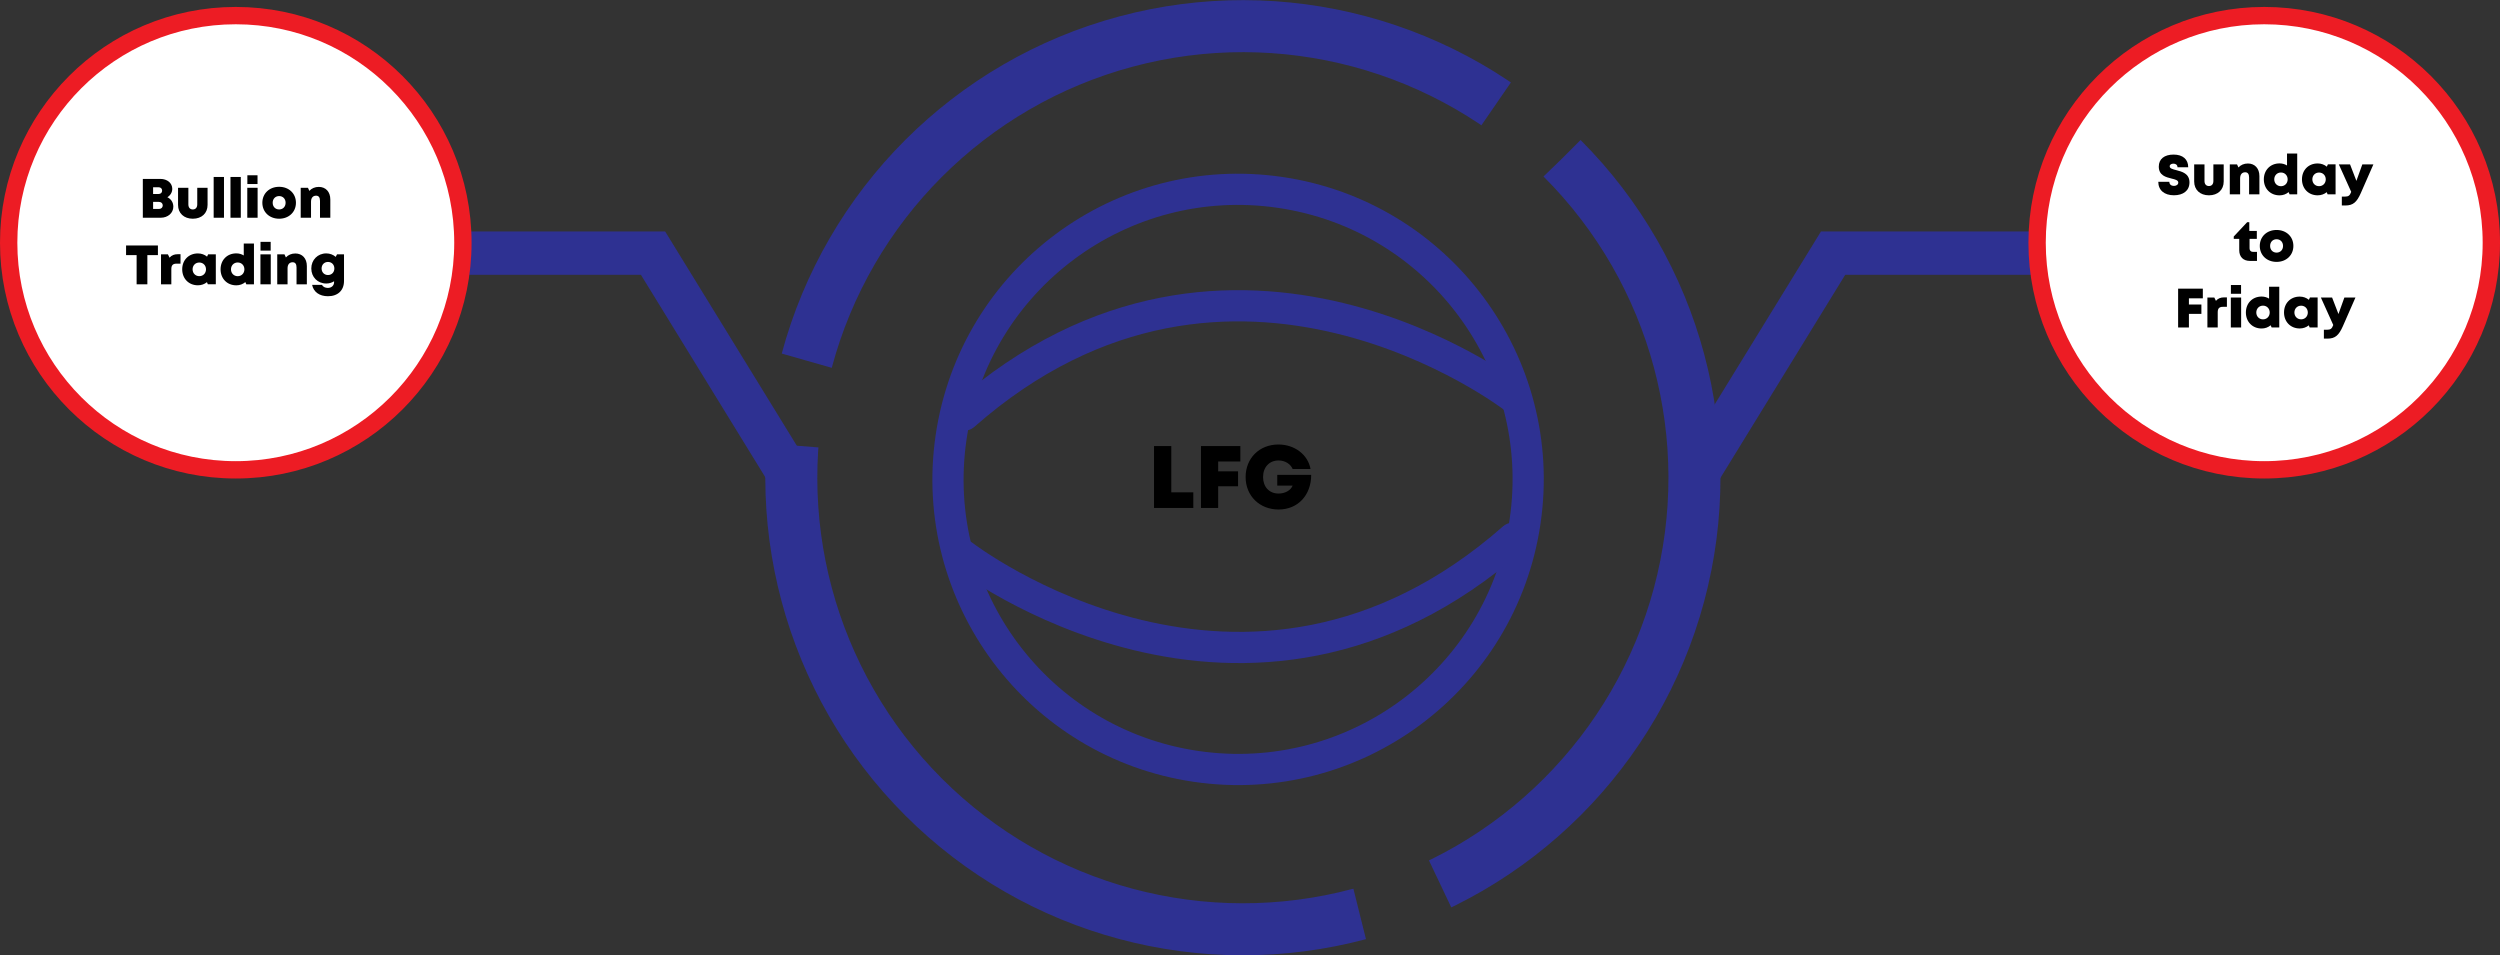 <!-- Generator: Adobe Illustrator 21.0.0, SVG Export Plug-In  -->
<svg version="1.1"
	 xmlns="http://www.w3.org/2000/svg" xmlns:xlink="http://www.w3.org/1999/xlink" xmlns:a="http://ns.adobe.com/AdobeSVGViewerExtensions/3.0/"
	 x="0px" y="0px" width="1442px" height="551.005px" viewBox="0 0 1442 551.005" style="enable-background:new 0 0 1442 551.005;"
	 xml:space="preserve">
<rect x="0" y="0" width="1442" height="551.005" fill="#333333" stroke="none"/>
<style type="text/css">
	.st0{fill:none;stroke:#2E3192;stroke-width:25;stroke-linecap:round;stroke-miterlimit:10;stroke-dasharray:500,50;}
	.st1{fill:none;stroke:#2E3192;stroke-width:18;stroke-miterlimit:10;}
	.st2{fill:none;stroke:#2E3192;stroke-width:18;stroke-linecap:round;stroke-miterlimit:10;}
	.st3{fill:#FFFFFF;stroke:#ED1C24;stroke-width:10;stroke-linecap:round;stroke-miterlimit:10;}
	.st4{fill:none;stroke:#2E3192;stroke-width:30;stroke-miterlimit:10;stroke-dasharray:496.015,49.602;}
	.st5{fill:none;}
	.st6{font-family:'Mont-HeavyDEMO';}
	.st7{font-size:32px;}
	.st8{font-size:51px;}
</style>
<defs>
</defs>
<polyline class="st0" points="977.55,275.834 1057.334,146.002 1186,146.002 "/>
<polyline class="st0" points="456.45,275.834 376.666,146.002 248,146.002 "/>
<g>
	
		<ellipse transform="matrix(0.145 -0.989 0.989 0.145 337.224 943.069)" class="st1" cx="714.479" cy="276.343" rx="167.377" ry="167.377"/>
	<path class="st2" d="M555.509,320.288c0,0,162.834,125.986,317.322-9.872"/>
	<path class="st2" d="M873.423,229.547c0,0-162.834-125.986-317.322,9.872"/>
</g>
<circle class="st3" cx="136" cy="140.002" r="131"/>
<circle class="st3" cx="1306" cy="140.002" r="131"/>
<g>
	
		<ellipse transform="matrix(0.707 -0.707 0.707 0.707 15.195 587.688)" class="st4" cx="717" cy="275.502" rx="260.502" ry="260.502"/>
</g>
<g>
	<rect x="69.471" y="102.072" class="st5" width="133.493" height="75.86"/>
	<path d="M96.539,113.765c2.11,1,3.435,3.004,3.435,5.449c0,3.629-3.132,6.378-7.267,6.378H82.384v-22.398h10.117
		c3.972,0,6.87,2.423,6.87,5.732C99.371,110.928,98.25,112.728,96.539,113.765L96.539,113.765z M91.427,107.998h-3.118v3.9h3.119
		c1.291,0,2.086-0.787,2.086-1.95S92.718,107.998,91.427,107.998z M93.871,118.48c0-1.189-0.874-2.027-2.209-2.027h-3.352v4.073
		h3.352C92.997,120.526,93.871,119.688,93.871,118.48z"/>
	<path d="M102.698,118.174v-9.861h5.952v9.602c0,1.824,0.98,2.896,2.571,2.896c1.59,0,2.552-1.091,2.552-2.896v-9.602h5.952v9.861
		c0,4.834-3.399,7.984-8.503,7.984S102.698,123.009,102.698,118.174z"/>
	<path d="M123.242,102.074h5.952v23.518h-5.952V102.074z"/>
	<path d="M132.938,102.074h5.952v23.518h-5.952V102.074z"/>
	<path d="M142.634,108.313h5.952v17.279h-5.952V108.313z M142.679,101.1h5.86v5.051h-5.86V101.1z"/>
	<path d="M151.323,116.953c0-5.356,4.054-9.206,9.688-9.206c5.615,0,9.688,3.849,9.688,9.206c0,5.337-4.072,9.206-9.688,9.206
		C155.377,126.158,151.323,122.29,151.323,116.953z M161.011,120.812c2.17,0,3.726-1.575,3.726-3.859
		c0-2.271-1.556-3.859-3.726-3.859c-2.17,0-3.727,1.575-3.727,3.859C157.284,119.237,158.84,120.812,161.011,120.812
		L161.011,120.812z"/>
	<path d="M190.529,115.056v10.536h-5.952v-9.713c0-2.011-0.755-3.009-2.253-3.009c-1.856,0-2.924,1.296-2.924,3.495v9.227h-5.952
		v-17.279h4.175l0.818,1.782c1.287-1.434,3.205-2.292,5.439-2.292C187.894,107.802,190.529,110.654,190.529,115.056z"/>
	<path d="M91.084,147.149H85v16.842h-6.198v-16.842h-6.084v-5.556h18.367V147.149z"/>
	<path d="M104.126,146.631v5.446h-2.311c-2.107,0-2.99,0.924-2.99,3.128v8.787h-5.952v-17.279h3.987l0.929,1.917
		c1.218-1.409,2.703-2,4.759-2H104.126z"/>
	<path d="M124.482,146.695v17.279h-4.601l-0.51-1.222c-1.415,1.146-3.207,1.807-5.213,1.807c-5.284,0-9.061-3.854-9.061-9.224
		c0-5.352,3.777-9.16,9.061-9.16c2.035,0,3.853,0.68,5.279,1.857l0.609-1.336L124.482,146.695z M118.822,155.348
		c0-2.243-1.639-3.927-3.868-3.927c-2.243,0-3.868,1.685-3.868,3.927c0,2.256,1.639,3.941,3.868,3.941
		C117.183,159.289,118.822,157.604,118.822,155.348z"/>
	<path d="M146.483,140.474v23.518h-4.404l-0.562-1.283c-1.406,1.184-3.199,1.868-5.212,1.868c-5.302,0-9.079-3.854-9.079-9.224
		c0-5.37,3.777-9.206,9.079-9.206c1.596,0,3.055,0.431,4.293,1.2v-6.873H146.483z M140.97,155.353c0-2.256-1.639-3.954-3.868-3.954
		c-2.229,0-3.868,1.698-3.868,3.954s1.639,3.954,3.868,3.954C139.332,159.307,140.97,157.609,140.97,155.353z"/>
	<path d="M150.218,146.712h5.952v17.279h-5.952V146.712z M150.264,139.5h5.86v5.051h-5.86V139.5z"/>
	<path d="M176.994,153.456v10.536h-5.952v-9.713c0-2.011-0.755-3.009-2.253-3.009c-1.856,0-2.924,1.296-2.924,3.495v9.227h-5.952
		v-17.279h4.175l0.818,1.782c1.287-1.434,3.205-2.292,5.439-2.292C174.358,146.202,176.994,149.054,176.994,153.456z"/>
	<path d="M198.423,146.713v15.359c0,5.43-3.555,8.793-9.262,8.793c-4.903,0-8.335-2.473-9.131-6.567h5.743
		c0.412,1.155,1.887,1.777,3.333,1.777c1.995,0,3.597-1.268,3.597-3.322v-0.516c-1.299,0.824-2.841,1.297-4.509,1.297
		c-4.954,0-8.634-3.686-8.634-8.685c0-4.926,3.681-8.69,8.634-8.69c2.092,0,3.985,0.75,5.45,2.002l0.755-1.45L198.423,146.713z
		 M189.183,158.635c2.137,0,3.675-1.583,3.675-3.785c0-2.182-1.533-3.766-3.675-3.766c-2.137,0-3.688,1.584-3.688,3.766
		C185.495,157.051,187.027,158.635,189.183,158.635L189.183,158.635z"/>
</g>
<g>
	<rect x="1239.253" y="88.572" class="st5" width="133.493" height="102.36"/>
	<path d="M1244.901,104.859h6.365c0,1.6,1.234,2.379,2.642,2.379c1.292,0,2.526-0.688,2.526-1.912c0-1.405-1.743-1.812-3.875-2.329
		c-3.237-0.805-7.37-1.796-7.37-6.896c0-4.411,3.24-6.938,8.521-6.938c5.37,0,8.449,2.757,8.449,7.314h-6.188
		c0-1.417-1.057-2.081-2.335-2.081c-1.1,0-2.155,0.476-2.155,1.521c0,1.272,1.688,1.693,3.797,2.223
		c3.297,0.851,7.607,1.952,7.607,7.067c0,4.892-3.759,7.431-8.96,7.431C1248.444,112.64,1244.901,109.742,1244.901,104.859z"/>
	<path d="M1265.602,104.674v-9.861h5.951v9.602c0,1.824,0.98,2.896,2.57,2.896s2.552-1.091,2.552-2.896v-9.602h5.952v9.861
		c0,4.834-3.399,7.984-8.504,7.984C1269.02,112.658,1265.602,109.509,1265.602,104.674z"/>
	<path d="M1303.225,101.556v10.536h-5.951v-9.713c0-2.011-0.756-3.009-2.253-3.009c-1.856,0-2.924,1.296-2.924,3.495v9.227h-5.952
		V94.813h4.176l0.817,1.782c1.287-1.434,3.205-2.292,5.439-2.292C1300.59,94.302,1303.225,97.154,1303.225,101.556z"/>
	<path d="M1325.034,88.574v23.518h-4.404l-0.562-1.283c-1.405,1.184-3.199,1.868-5.212,1.868c-5.302,0-9.078-3.854-9.078-9.224
		c0-5.37,3.776-9.206,9.078-9.206c1.596,0,3.056,0.431,4.294,1.2v-6.873H1325.034z M1319.521,103.453
		c0-2.256-1.639-3.954-3.867-3.954c-2.229,0-3.868,1.698-3.868,3.954s1.639,3.954,3.868,3.954
		C1317.882,107.407,1319.521,105.709,1319.521,103.453z"/>
	<path d="M1347.16,94.795v17.279h-4.601l-0.51-1.222c-1.415,1.146-3.207,1.807-5.214,1.807c-5.283,0-9.061-3.854-9.061-9.224
		c0-5.352,3.777-9.16,9.061-9.16c2.035,0,3.853,0.68,5.279,1.857l0.609-1.336L1347.16,94.795z M1341.5,103.448
		c0-2.243-1.639-3.927-3.868-3.927c-2.243,0-3.868,1.685-3.868,3.927c0,2.256,1.639,3.941,3.868,3.941
		S1341.5,105.704,1341.5,103.448z"/>
	<path d="M1368.978,94.813l-7.242,16.51c-2.329,5.289-4.471,7.199-8.932,7.199h-2.038v-5.114h1.637c2.277,0,2.964-0.593,3.771-2.743
		l-7.141-15.852h6.467l3.667,9.519l3.417-9.519H1368.978z"/>
	<path d="M1301.829,145.279v5.213h-4.095c-3.82,0-6.144-2.336-6.144-6.176v-6.52h-3.162v-1.391l7.741-8.244h1.223v5.052h4.341v4.583
		h-4.19v5.499c0,1.237,0.747,1.984,2.002,1.984H1301.829z"/>
	<path d="M1303.442,141.853c0-5.356,4.054-9.206,9.688-9.206c5.615,0,9.688,3.849,9.688,9.206c0,5.338-4.072,9.206-9.688,9.206
		C1307.496,151.058,1303.442,147.19,1303.442,141.853z M1313.13,145.712c2.17,0,3.727-1.575,3.727-3.859
		c0-2.271-1.557-3.859-3.727-3.859s-3.727,1.575-3.727,3.859S1310.96,145.711,1313.13,145.712L1313.13,145.712z"/>
	<path d="M1262.566,172.077v3.565h7.198v5.401h-7.198v7.849h-6.225v-22.398h14.254v5.583H1262.566z"/>
	<path d="M1284.484,171.531v5.446h-2.311c-2.107,0-2.989,0.924-2.989,3.128v8.787h-5.952v-17.279h3.987l0.929,1.917
		c1.219-1.409,2.703-2,4.76-2H1284.484z"/>
	<path d="M1286.737,171.612h5.951v17.279h-5.951V171.612z M1286.782,164.399h5.86v5.051h-5.86V164.399z"/>
	<path d="M1314.682,165.374v23.518h-4.403l-0.562-1.283c-1.406,1.184-3.199,1.868-5.212,1.868c-5.302,0-9.079-3.854-9.079-9.224
		c0-5.37,3.777-9.206,9.079-9.206c1.596,0,3.055,0.431,4.293,1.2v-6.873H1314.682z M1309.169,180.252
		c0-2.256-1.639-3.954-3.868-3.954s-3.868,1.698-3.868,3.954s1.639,3.954,3.868,3.954S1309.169,182.509,1309.169,180.252z"/>
	<path d="M1336.809,171.595v17.279h-4.602l-0.51-1.222c-1.414,1.146-3.206,1.807-5.213,1.807c-5.284,0-9.061-3.854-9.061-9.224
		c0-5.352,3.776-9.16,9.061-9.16c2.034,0,3.853,0.68,5.279,1.857l0.608-1.336L1336.809,171.595z M1331.147,180.248
		c0-2.243-1.639-3.927-3.868-3.927c-2.242,0-3.867,1.685-3.867,3.927c0,2.256,1.639,3.941,3.867,3.941
		C1329.509,184.189,1331.147,182.504,1331.147,180.248z"/>
	<path d="M1358.625,171.613l-7.242,16.51c-2.329,5.289-4.47,7.199-8.932,7.199h-2.037v-5.114h1.637c2.276,0,2.963-0.593,3.77-2.743
		l-7.141-15.852h6.468l3.667,9.519l3.417-9.519H1358.625z"/>
</g>
<g>
	<rect x="599" y="255.502" class="st5" width="222" height="40"/>
	<path d="M688.307,283.981v9.006h-22.668v-35.696h9.964v26.69H688.307z"/>
	<path d="M702.64,266.189v5.682h11.47v8.607h-11.47v12.509h-9.921v-35.696h22.718v8.898H702.64z"/>
	<path d="M756.293,273.909c0,11.681-7.626,19.979-18.804,19.979c-10.938,0-19.017-7.861-19.017-18.721s7.932-18.78,18.929-18.78
		c9.356,0,17.01,5.855,18.521,14.151h-10.306c-1.292-3.007-4.486-4.94-8.127-4.94c-5.347,0-8.95,3.866-8.95,9.57
		c0,5.646,3.545,9.512,8.95,9.512c3.753,0,6.972-1.816,8.094-4.569h-8.865v-6.2L756.293,273.909z"/>
</g>
</svg>
